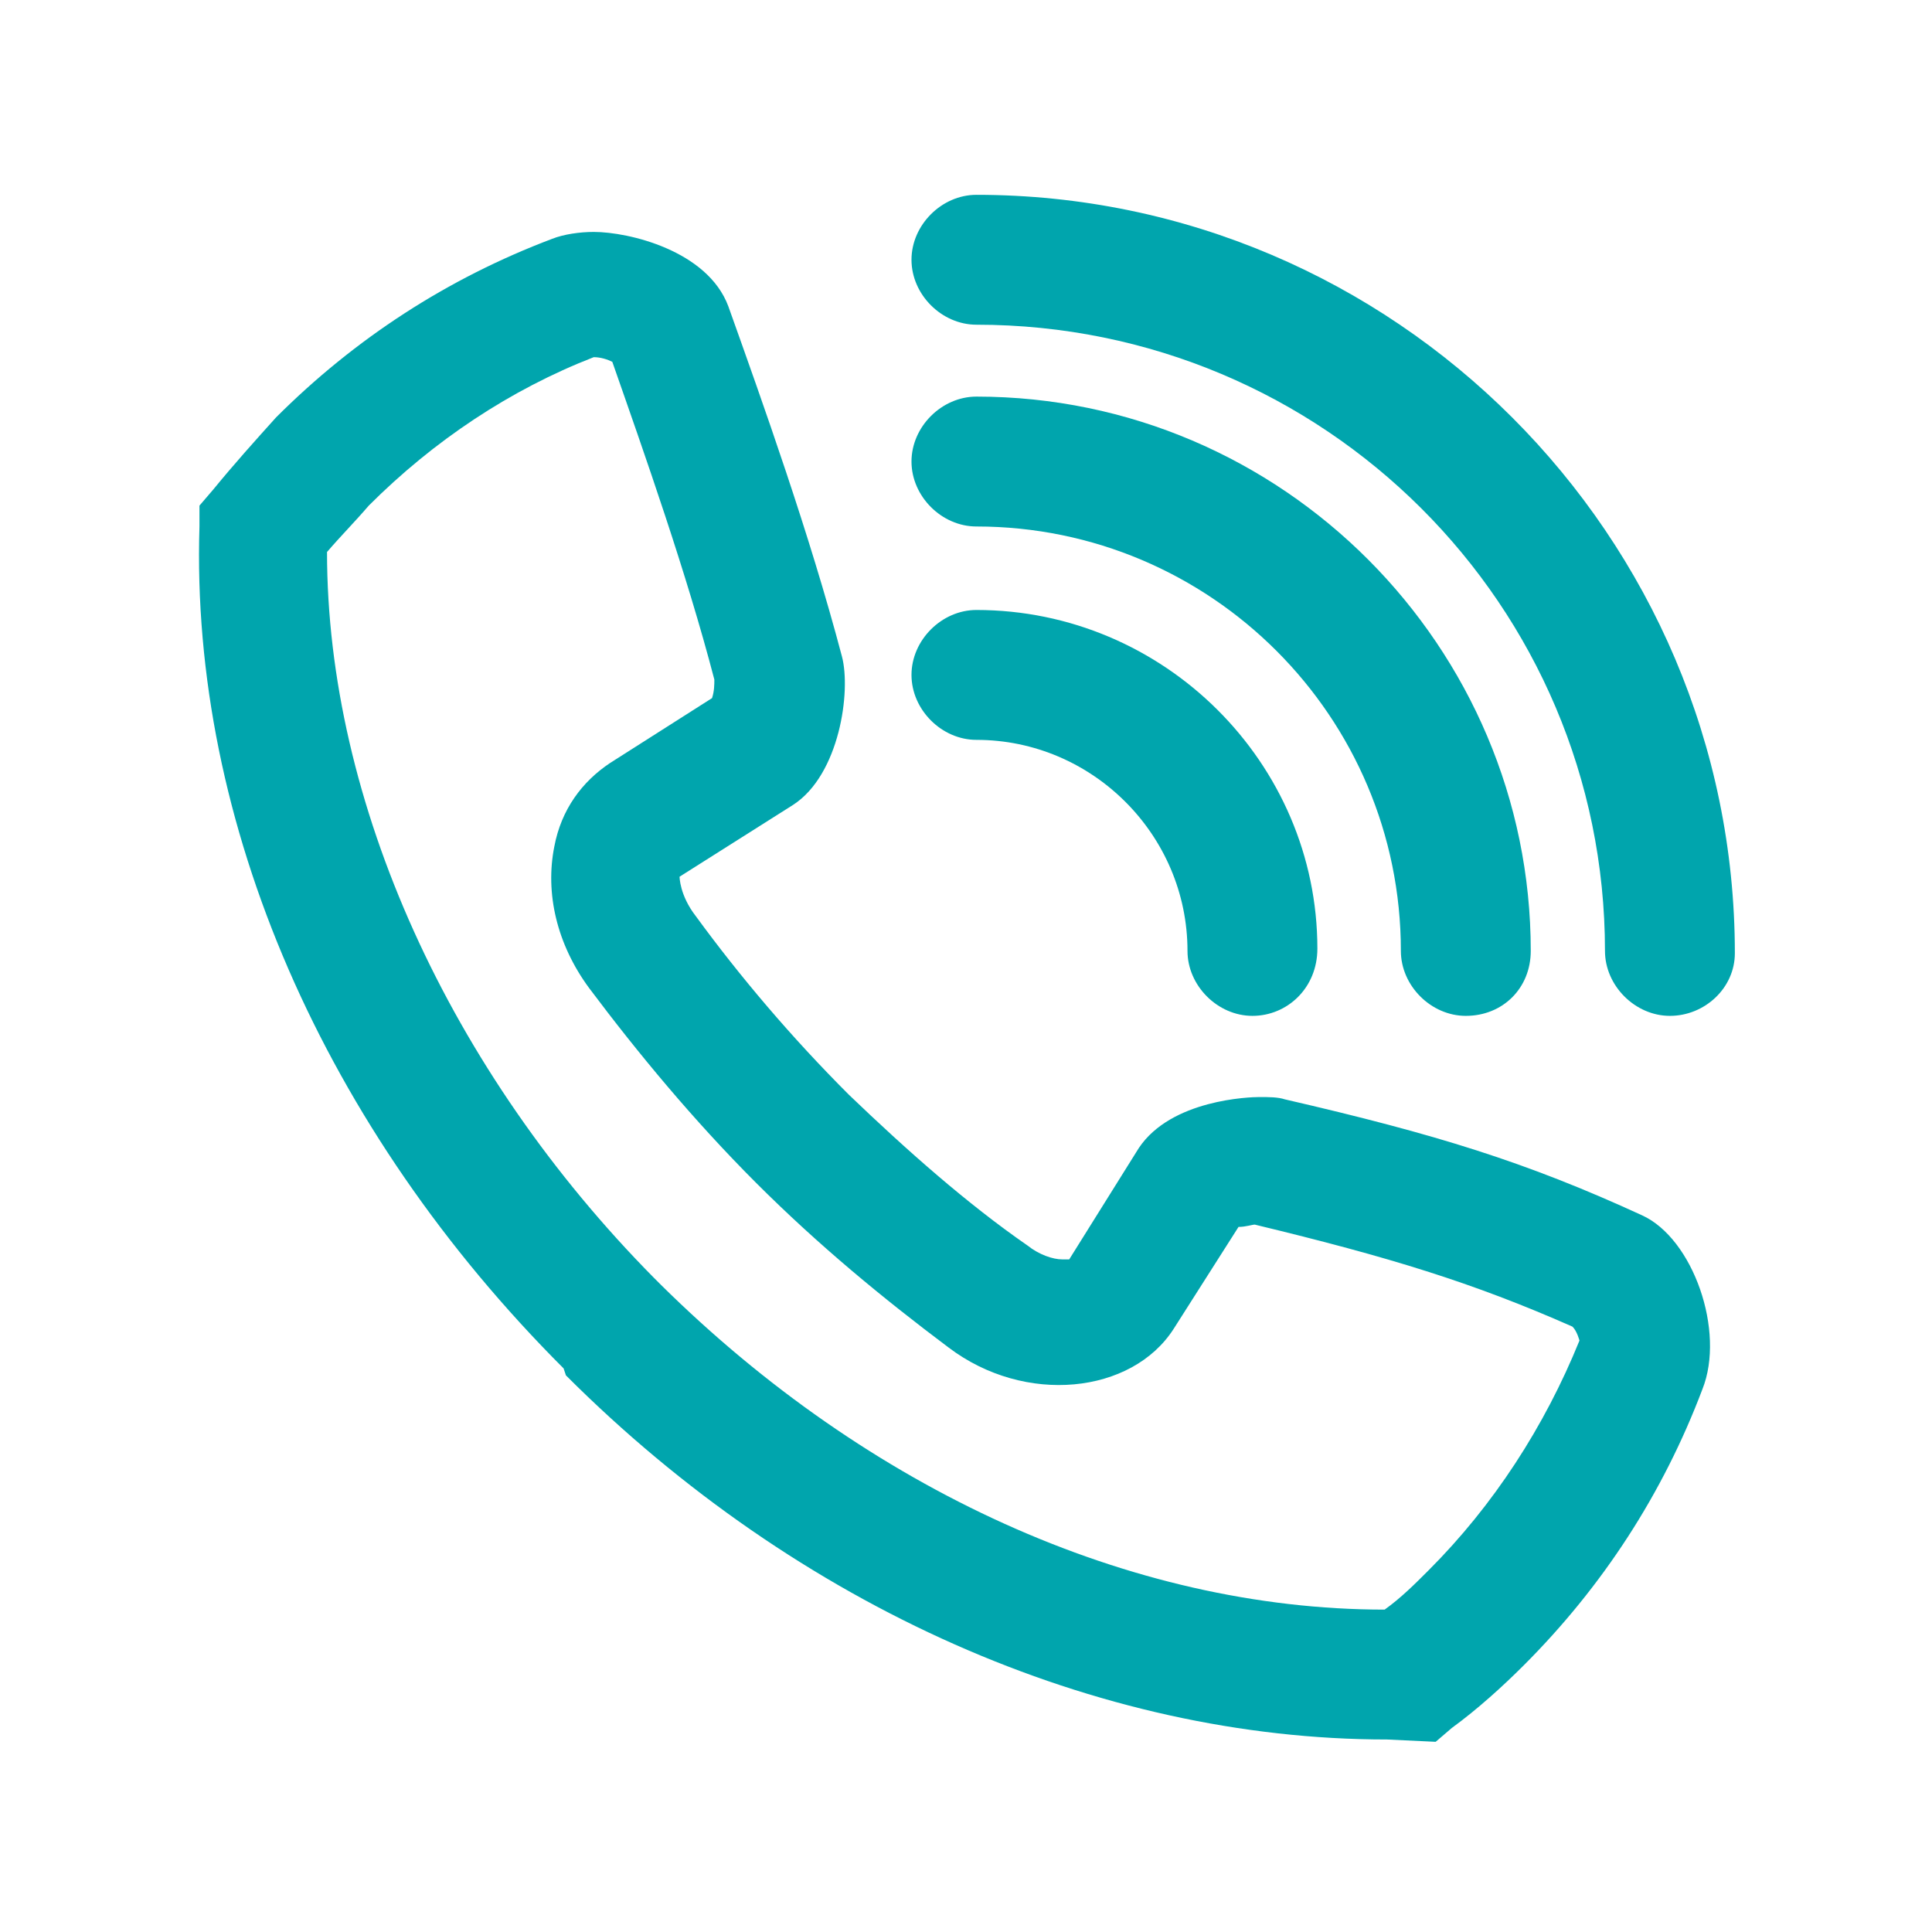<?xml version="1.0" encoding="utf-8"?>
<!-- Generator: Adobe Illustrator 19.0.0, SVG Export Plug-In . SVG Version: 6.00 Build 0)  -->
<svg version="1.1" id="Capa_1" xmlns="http://www.w3.org/2000/svg" xmlns:xlink="http://www.w3.org/1999/xlink" x="0px" y="0px"
	 viewBox="0 0 83.3 83.3" style="enable-background:new 0 0 83.3 83.3;" xml:space="preserve">
<style type="text/css">
	.st0{fill:#00A5AD;}
</style>
<g id="XMLID_1_">
	<path id="XMLID_28_" class="st0" d="M59.8,75c-12.5,0-25.4-5.7-35.4-15.7L24.3,59C14,48.7,8.2,35.5,8.6,22.7l0-0.9l0.6-0.7
		c0.9-1.1,1.8-2.1,2.7-3.1c3.4-3.4,7.4-6,11.9-7.7c0.5-0.2,1.2-0.3,1.8-0.3c1.5,0,4.9,0.8,5.8,3.2c1.5,4.2,3.5,9.8,4.9,15.1
		c0.4,1.5-0.1,5.1-2.1,6.4l-4.9,3.1c0,0,0,0.8,0.7,1.7c1.9,2.6,4.1,5.2,6.6,7.7c2.5,2.4,5.1,4.7,7.7,6.5c0.5,0.4,1.1,0.6,1.5,0.6
		c0.2,0,0.3,0,0.3,0l3-4.8c1.4-2.1,4.8-2.2,5.2-2.2c0.4,0,0.8,0,1.1,0.1c6.5,1.5,10.4,2.7,15.4,5c2.2,1,3.6,5,2.6,7.5
		c-1.7,4.5-4.3,8.5-7.7,11.9c-0.9,0.9-2,1.9-3.1,2.7l-0.7,0.6L59.8,75z M14.1,23.8c0,10.8,5.3,22.4,14.1,31.3l0.3,0.3
		c8.9,8.8,20.2,14,31.2,14c0.7-0.5,1.3-1.1,1.9-1.7c2.8-2.8,5-6.2,6.5-9.9c0,0-0.1-0.4-0.3-0.6c-4.3-1.9-7.9-3-13.7-4.4
		c-0.1,0-0.4,0.1-0.7,0.1l-2.8,4.4c-1.8,2.8-6.4,3.3-9.7,0.8c-2.8-2.1-5.6-4.4-8.3-7.1c-2.7-2.7-5.1-5.6-7.2-8.4
		c-1.4-1.9-1.9-4.1-1.5-6.1c0.3-1.6,1.2-2.8,2.4-3.6l4.4-2.8c0.1-0.3,0.1-0.6,0.1-0.8c-1.2-4.6-3-9.7-4.4-13.7
		c-0.2-0.1-0.5-0.2-0.8-0.2c-3.6,1.4-6.9,3.6-9.7,6.4C15.3,22.5,14.7,23.1,14.1,23.8"/>
	<path id="XMLID_27_" class="st0" d="M72,43.8c-1.5,0-2.8-1.3-2.8-2.8C69.2,26.1,57.1,14,42.1,14c-1.5,0-2.8-1.3-2.8-2.8
		c0-1.5,1.3-2.8,2.8-2.8c18,0,32.7,14.7,32.7,32.7C74.8,42.6,73.5,43.8,72,43.8"/>
	<path id="XMLID_26_" class="st0" d="M63.2,43.8c-1.5,0-2.8-1.3-2.8-2.8c0-10.1-8.2-18.3-18.3-18.3c-1.5,0-2.8-1.3-2.8-2.8
		c0-1.5,1.3-2.8,2.8-2.8C55.3,17.1,66,27.9,66,41C66,42.6,64.8,43.8,63.2,43.8"/>
	<path id="XMLID_25_" class="st0" d="M54,43.8c-1.5,0-2.8-1.3-2.8-2.8c0-5-4.1-9.1-9.1-9.1c-1.5,0-2.8-1.3-2.8-2.8
		c0-1.5,1.3-2.8,2.8-2.8c8.1,0,14.7,6.6,14.7,14.6C56.8,42.6,55.5,43.8,54,43.8"/>
</g>
</svg>
